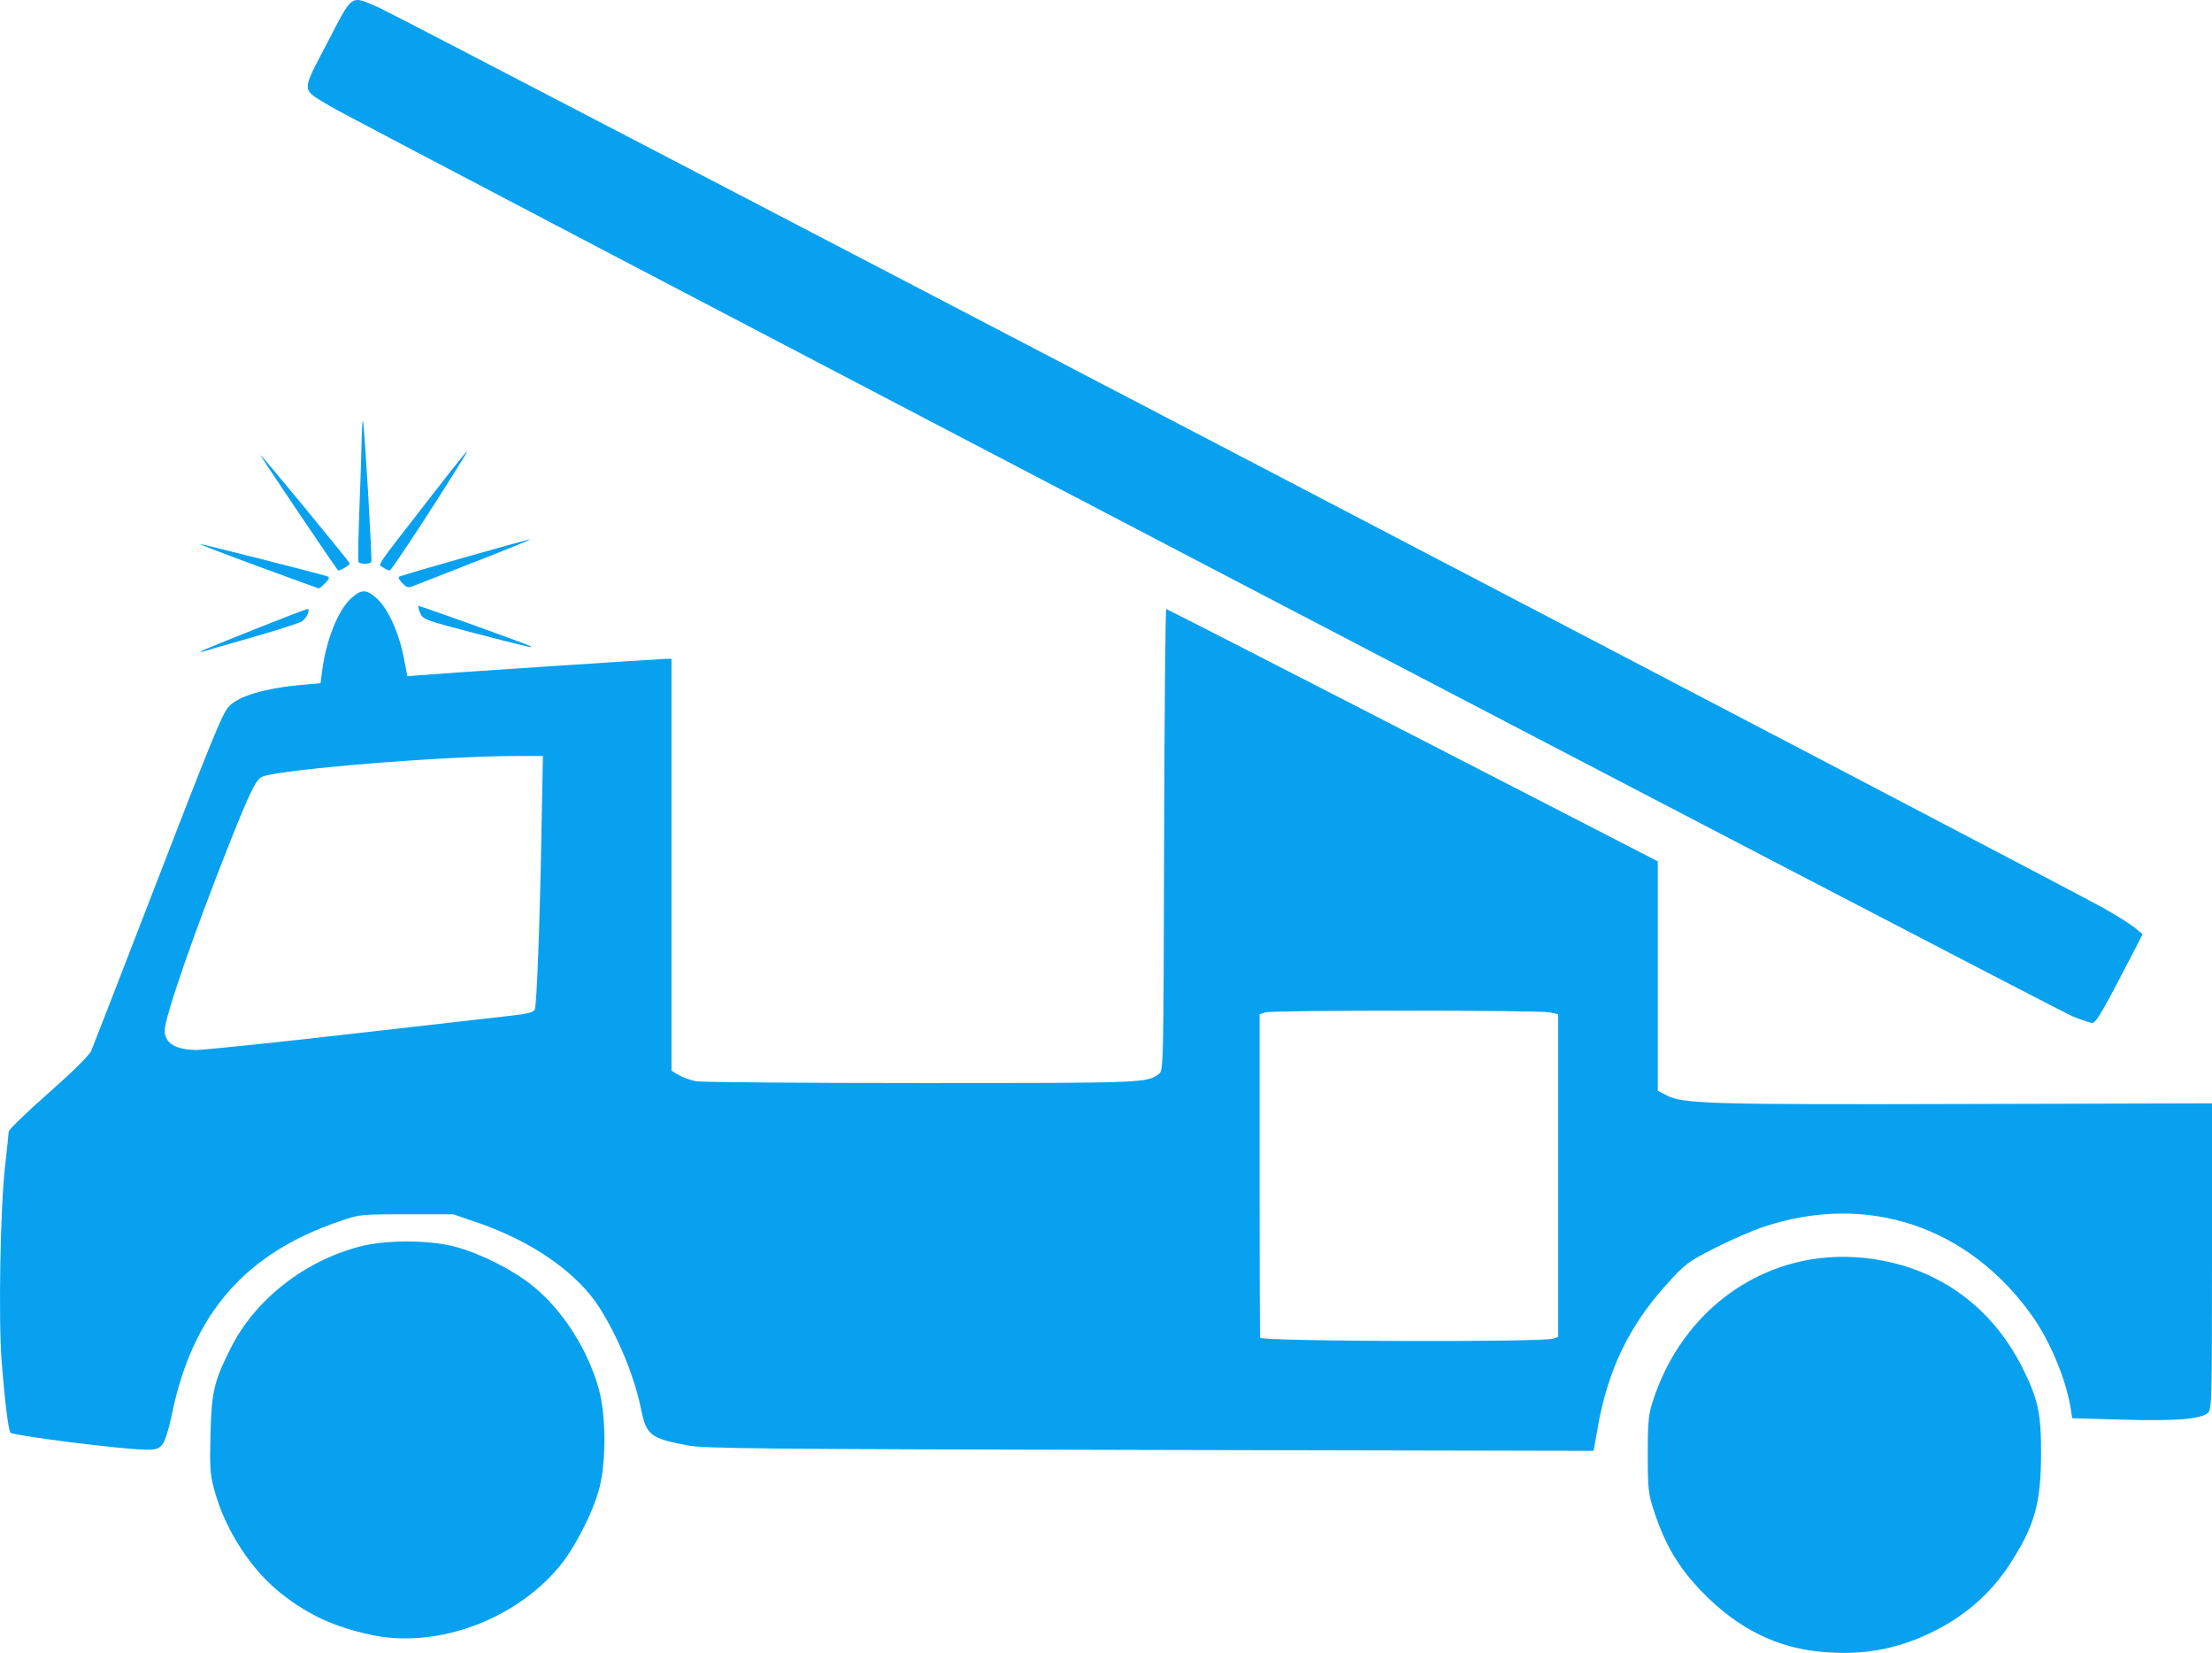 <?xml version="1.0" encoding="utf-8"?>
<!-- Generator: Adobe Illustrator 17.0.0, SVG Export Plug-In . SVG Version: 6.00 Build 0)  -->
<!DOCTYPE svg PUBLIC "-//W3C//DTD SVG 1.1//EN" "http://www.w3.org/Graphics/SVG/1.1/DTD/svg11.dtd">
<svg version="1.1"
	 id="svg2" xmlns:svg="http://www.w3.org/2000/svg" inkscape:export-xdpi="521" inkscape:export-filename="C:\Dokumente und Einstellungen\jischa\Desktop\symbole verkehr v4 2.png" xmlns:inkscape="http://www.inkscape.org/namespaces/inkscape" xmlns:rdf="http://www.w3.org/1999/02/22-rdf-syntax-ns#" xmlns:cc="http://creativecommons.org/ns#" xmlns:dc="http://purl.org/dc/elements/1.1/" xmlns:sodipodi="http://sodipodi.sourceforge.net/DTD/sodipodi-0.dtd" inkscape:export-ydpi="521" sodipodi:docname="symbole verkehr v 5 1.svg" inkscape:version="0.48.0 r9654"
	 xmlns="http://www.w3.org/2000/svg" xmlns:xlink="http://www.w3.org/1999/xlink" x="0px" y="0px" width="92.836px"
	 height="69.363px" viewBox="0 0 92.836 69.363" enable-background="new 0 0 92.836 69.363" xml:space="preserve">
<path id="path10002" inkscape:connector-curvature="0" fill="#08A1EF" d="M76.457,69.32c-1.9-0.172-3.51-0.974-4.992-2.488
	c-0.992-1.013-1.572-1.979-2.04-3.396c-0.247-0.749-0.267-0.918-0.27-2.373c-0.006-1.263,0.031-1.677,0.172-2.136
	c1.252-4.071,4.875-6.565,8.917-6.139c2.949,0.31,5.307,1.952,6.643,4.623c0.65,1.301,0.78,1.899,0.775,3.604
	c-0.006,2.094-0.275,3.037-1.338,4.662c-0.818,1.251-1.945,2.213-3.389,2.889C79.51,69.232,78.108,69.469,76.457,69.32L76.457,69.32
	z M15.554,68.6c-1.512-0.328-2.551-0.801-3.684-1.674c-1.304-1.004-2.406-2.688-2.87-4.38c-0.183-0.667-0.201-0.926-0.166-2.374
	c0.043-1.762,0.147-2.204,0.852-3.604c1.021-2.03,3.082-3.651,5.419-4.26c1.092-0.285,2.929-0.28,4.009,0.014
	c1.03,0.276,2.335,0.928,3.171,1.581c1.301,1.019,2.41,2.744,2.865,4.457c0.285,1.073,0.288,3.008,0.006,4.083
	c-0.271,1.038-1.044,2.542-1.711,3.332c-1.896,2.247-5.167,3.419-7.891,2.828L15.554,68.6L15.554,68.6z M4.731,60.725
	c-1.635-0.16-4.205-0.519-4.289-0.598c-0.089-0.084-0.241-1.31-0.373-3.001c-0.139-1.784-0.057-6.446,0.146-8.216
	c0.08-0.704,0.147-1.346,0.149-1.424c0-0.078,0.752-0.805,1.668-1.614c1.065-0.939,1.715-1.585,1.801-1.787
	c0.074-0.173,1.145-2.929,2.378-6.123c2.694-6.979,3.116-8.013,3.39-8.31c0.409-0.446,1.531-0.776,3.122-0.918l0.729-0.065
	l0.063-0.488c0.171-1.328,0.682-2.601,1.237-3.089c0.424-0.373,0.615-0.37,1.054,0.014c0.458,0.401,0.931,1.427,1.134,2.463
	l0.159,0.811l0.392-0.037c0.58-0.055,10.251-0.697,10.488-0.697h0.203v8.641v8.642l0.306,0.186c0.168,0.102,0.499,0.219,0.736,0.26
	c0.236,0.041,4.488,0.074,9.449,0.074c9.355,0,9.469,0,9.969-0.386c0.187-0.143,0.19-0.271,0.215-9.824
	c0.014-5.324,0.054-9.68,0.089-9.68s4.691,2.382,10.347,5.293l10.283,5.293v4.815v4.816l0.379,0.193
	c0.696,0.356,1.85,0.388,12.604,0.359l10.277-0.027v6.417c0,6.063-0.011,6.427-0.172,6.572c-0.29,0.264-1.361,0.349-3.593,0.285
	l-2.102-0.061l-0.06-0.389c-0.19-1.222-0.867-2.849-1.631-3.92c-2.681-3.76-6.925-5.164-11.254-3.724
	c-0.488,0.163-1.422,0.569-2.075,0.904c-1.134,0.581-1.225,0.65-2.03,1.545c-1.566,1.739-2.446,3.582-2.872,6.019l-0.164,0.935
	l-18.614-0.038c-16.359-0.034-18.708-0.059-19.396-0.188c-1.584-0.301-1.746-0.427-1.972-1.541c-0.269-1.33-0.943-2.975-1.73-4.225
	c-0.923-1.464-2.816-2.791-5.104-3.577l-1.045-0.358h-1.945c-1.891,0-1.97,0-2.754,0.268c-4.03,1.352-6.253,3.904-7.12,8.178
	c-0.106,0.522-0.271,1.057-0.367,1.188c-0.214,0.292-0.397,0.304-2.102,0.137v-0.003L4.731,60.725L4.731,60.725z M65.183,56.172
	l0.213-0.068v-6.772v-6.773l-0.356-0.075c-0.458-0.097-11.568-0.099-11.915,0l-0.261,0.073v6.786c0,3.732,0.011,6.791,0.023,6.798
	c0.317,0.155,11.814,0.188,12.295,0.034L65.183,56.172L65.183,56.172z M14.607,43.401c3.21-0.367,6.273-0.716,6.805-0.774
	c0.727-0.081,0.984-0.146,1.03-0.259c0.086-0.21,0.205-3.33,0.28-7.295l0.063-3.347h-1.171c-2.971,0-9.779,0.555-10.591,0.862
	c-0.271,0.102-0.51,0.585-1.393,2.806c-1.484,3.735-2.717,7.297-2.717,7.851c0,0.53,0.451,0.808,1.331,0.817
	C8.535,44.062,11.397,43.769,14.607,43.401z M86.988,42.651c-0.78-0.317-71.957-37.489-73.1-38.176
	c-1.275-0.768-1.263-0.544-0.155-2.673c1.098-2.109,0.951-2.01,2.18-1.479c0.787,0.341,70.699,36.84,72.363,37.78
	c0.549,0.31,1.143,0.683,1.323,0.83l0.325,0.268l-0.41,0.796c-1.228,2.383-1.545,2.932-1.696,2.929
	C87.73,42.926,87.357,42.8,86.988,42.651L86.988,42.651L86.988,42.651z M8.436,27.333c0.055-0.063,4.371-1.777,4.474-1.777
	c0.134,0-0.049,0.398-0.24,0.522c-0.11,0.07-1.056,0.373-2.1,0.671c-1.044,0.298-1.963,0.563-2.041,0.591
	c-0.078,0.027-0.12,0.025-0.093,0L8.436,27.333L8.436,27.333z M19.951,26.579c-2.117-0.553-2.205-0.585-2.315-0.85
	c-0.063-0.151-0.098-0.287-0.077-0.303c0.03-0.023,4.396,1.543,4.688,1.683C22.499,27.229,21.987,27.109,19.951,26.579
	L19.951,26.579z M10.837,23.767c-1.367-0.503-2.473-0.926-2.458-0.941c0.024-0.023,5.017,1.244,5.361,1.361
	c0.103,0.034,0.082,0.1-0.088,0.28c-0.121,0.129-0.245,0.229-0.275,0.225C13.347,24.686,12.205,24.269,10.837,23.767L10.837,23.767z
	 M16.881,24.463c-0.168-0.18-0.187-0.242-0.084-0.28c0.382-0.141,5.43-1.574,5.455-1.549c0.017,0.017-1.003,0.433-2.267,0.924
	c-1.263,0.491-2.429,0.948-2.592,1.015C17.124,24.683,17.081,24.674,16.881,24.463L16.881,24.463z M12.535,21.52
	c-0.9-1.331-1.619-2.42-1.598-2.42c0.049,0,3.706,4.44,3.741,4.543c0.021,0.058-0.37,0.299-0.485,0.299
	C14.181,23.942,13.434,22.852,12.535,21.52L12.535,21.52z M16.075,23.81c-0.21-0.154-0.425,0.165,1.886-2.811
	c1.567-2.02,1.835-2.342,1.526-1.839c-1.158,1.886-3.053,4.778-3.132,4.78C16.299,23.94,16.174,23.883,16.075,23.81L16.075,23.81z
	 M15.045,23.585c-0.024-0.041-0.006-1.034,0.038-2.208c0.046-1.174,0.09-2.519,0.098-2.989c0.01-0.47,0.032-0.79,0.054-0.712
	c0.063,0.231,0.393,5.832,0.349,5.91C15.532,23.68,15.104,23.678,15.045,23.585L15.045,23.585z"/>
</svg>
